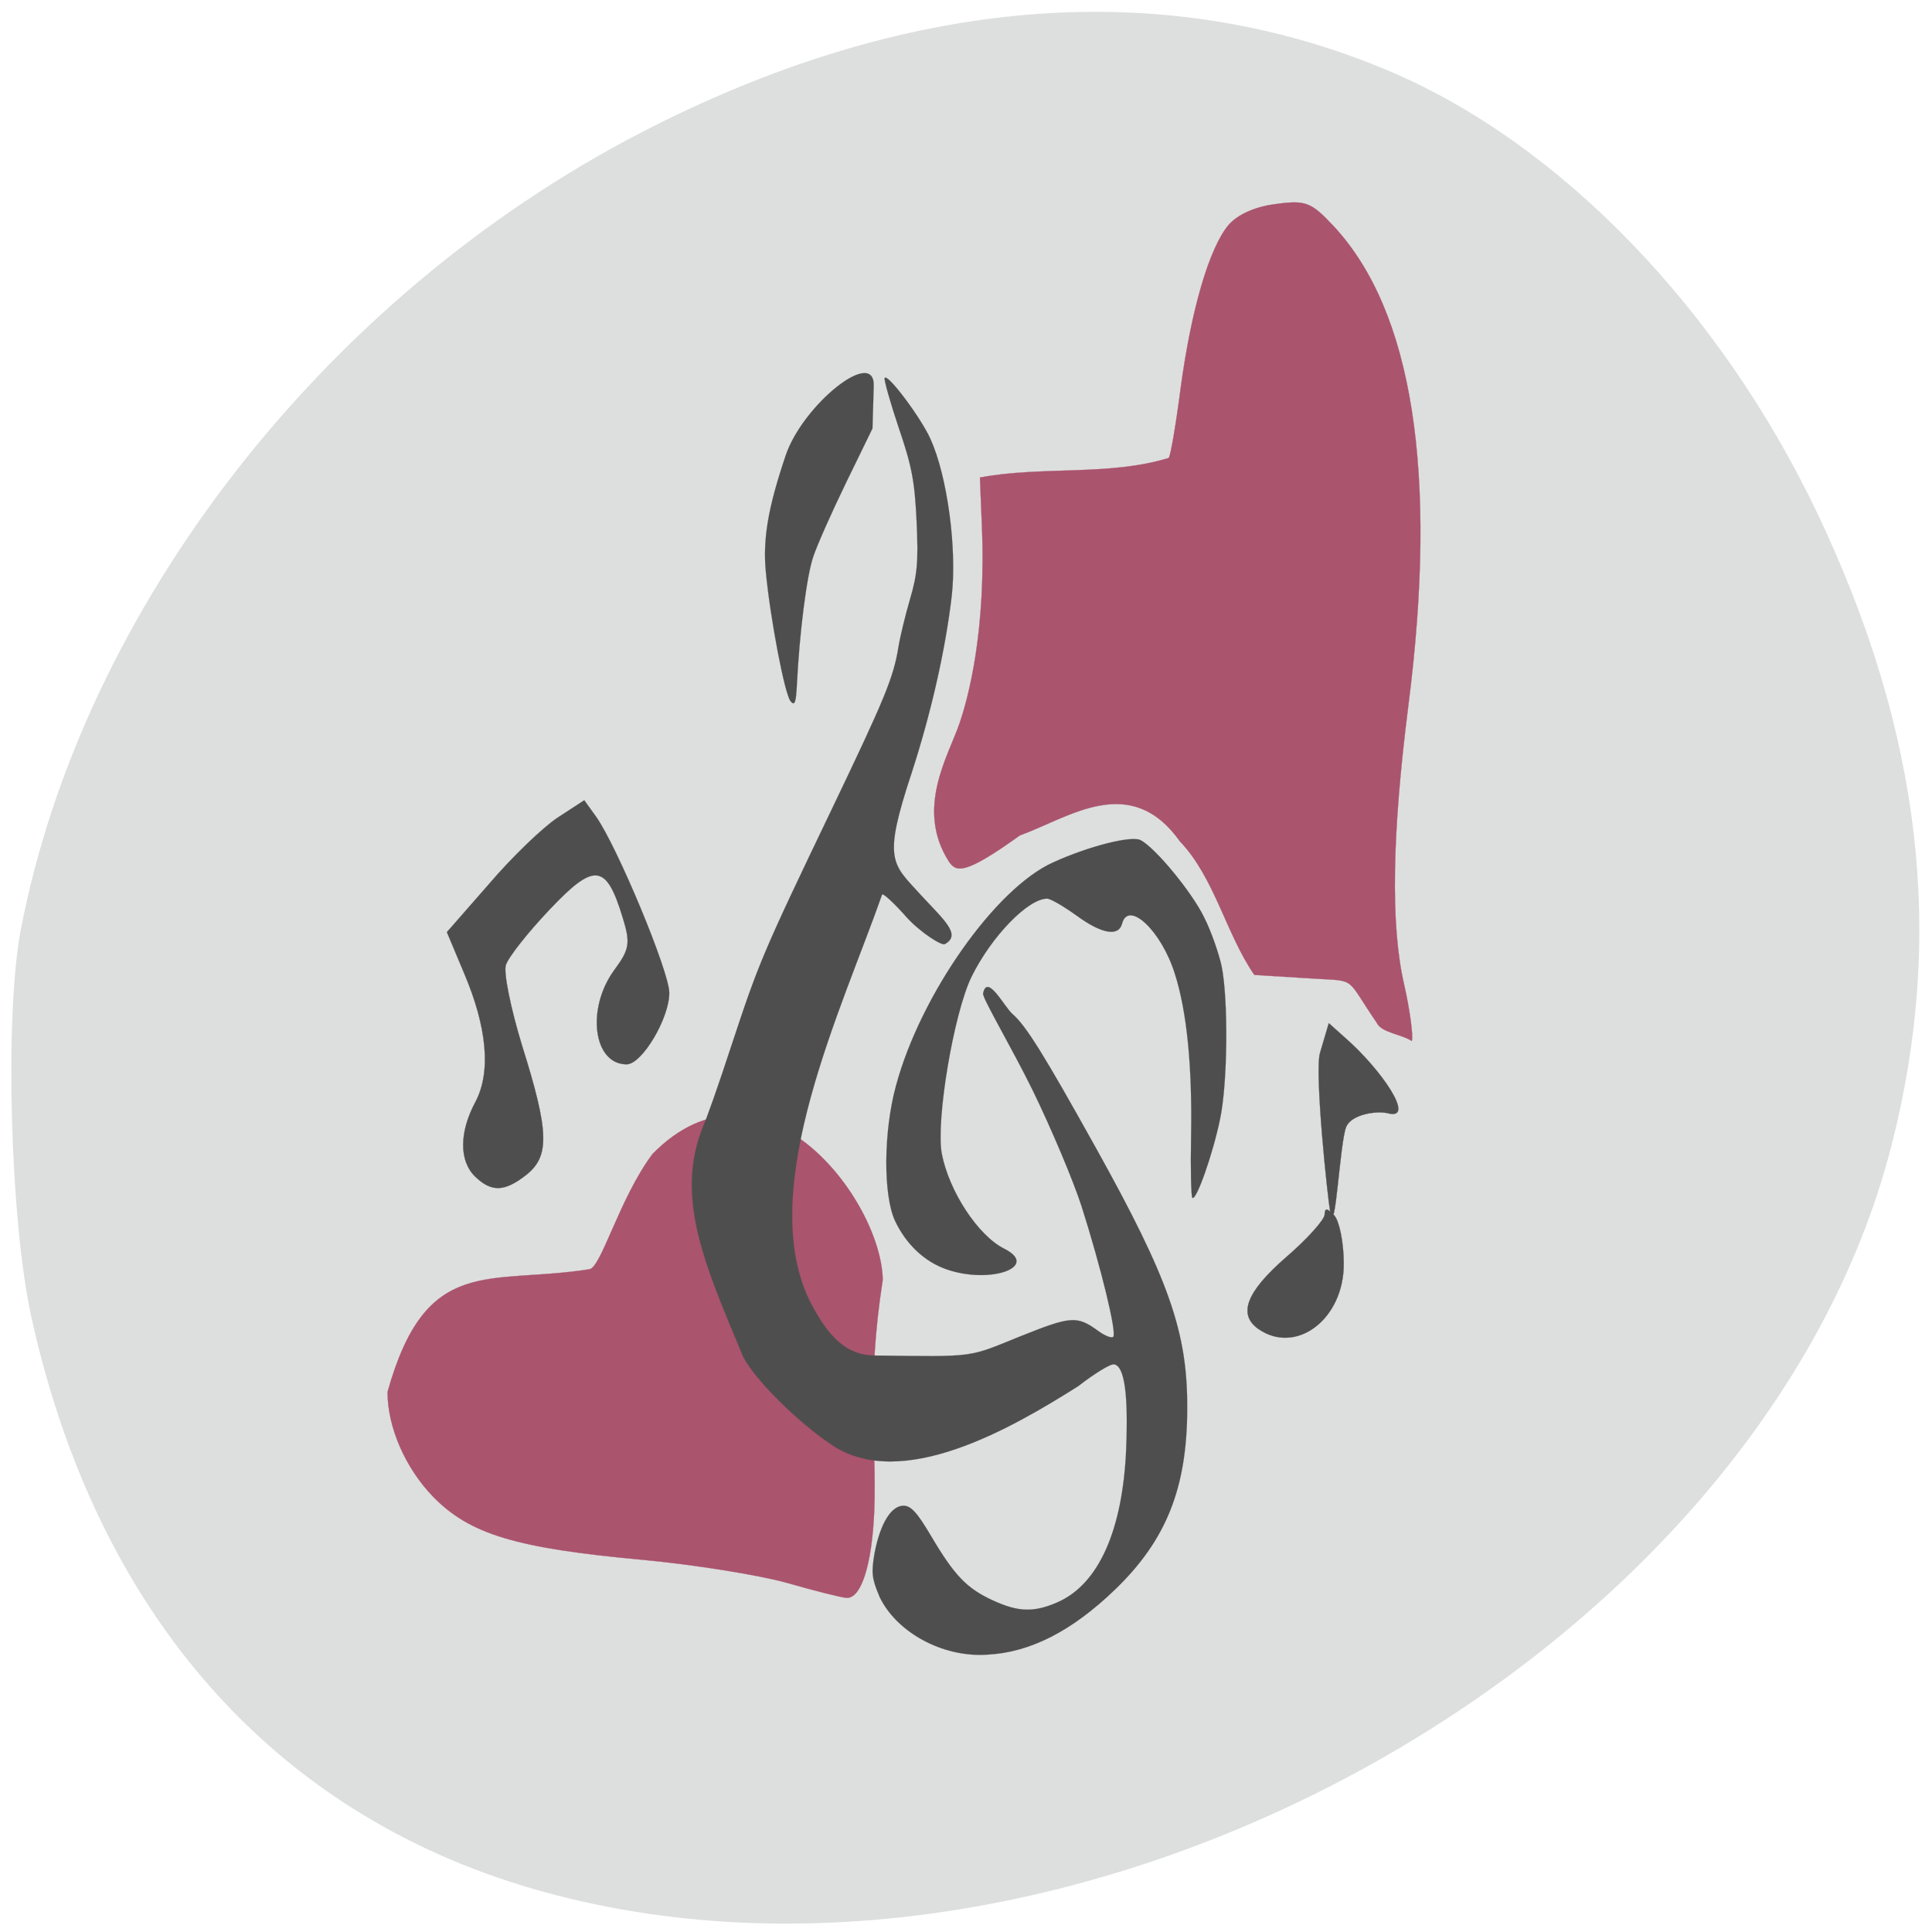<svg xmlns="http://www.w3.org/2000/svg" viewBox="0 0 24 24"><path d="m 9.547 16.648 c -1.191 0.344 -0.766 -1.242 -0.809 -1.918 c 0.004 -1.109 -0.008 -2.219 0 -3.328 c 1.188 -0.344 0.762 1.242 0.809 1.918 c -0.008 1.109 0.004 2.219 0 3.328" fill="#75878e"/><path d="m 0.258 11.551 c 0.766 -3.996 3.766 -7.859 7.688 -9.895 c 3.289 -1.707 6.496 -1.969 9.32 -0.77 c 2.121 0.902 4.102 2.953 5.313 5.496 c 1.289 2.715 1.586 5.238 0.918 7.848 c -1.648 6.434 -10.262 11.152 -16.875 9.234 c -3.23 -0.938 -5.414 -3.422 -6.227 -7.078 c -0.27 -1.199 -0.34 -3.773 -0.137 -4.836" fill="#dddfde"/><g stroke-width="0.03"><g fill="#aa546e" stroke="#aa546e" transform="matrix(0.091 0 0 0.089 -15.259 1.886)"><path d="m 275 199.71 c -3.768 -1.059 -12.544 -2.516 -19.523 -3.178 c -17.425 -1.633 -23.633 -3.575 -28.642 -8.782 c -3.81 -4.02 -6.251 -9.709 -6.251 -14.652 c 5.266 -19.286 13.786 -14.917 27.486 -17.12 c 1.627 0 4.11 -9.842 8.691 -16.11 c 14.942 -15.491 31.21 6.267 31.425 17.565 c -2.269 14.961 -0.813 22.596 -1.156 32.17 c -0.3 7.591 -1.798 12.401 -3.81 12.225 c -0.728 -0.044 -4.453 -1.015 -8.22 -2.118"/><path d="m 355.61 121.55 c -4.281 -6.399 -2.697 -5.781 -8.306 -6.134 l -8.391 -0.53 c -3.853 -5.693 -5.437 -13.593 -10.147 -18.624 c -6.764 -9.709 -15.03 -3.398 -21.877 -0.839 c -7.621 5.605 -8.648 5.075 -9.633 3.707 c -4.709 -7.458 -0.043 -14.917 1.413 -19.374 c 1.156 -3.442 3.682 -12.799 3.04 -27.804 l -0.257 -6.488 c 8.348 -1.633 17.682 -0.177 25.773 -2.736 c 0.257 -0.309 0.985 -4.678 1.627 -9.753 c 1.456 -10.989 3.896 -19.507 6.508 -22.728 c 1.199 -1.456 3.639 -2.604 6.465 -2.957 c 4.11 -0.574 4.838 -0.265 7.878 3.045 c 10.832 11.872 14.299 34.468 10.232 66.949 c -2.226 17.918 -2.44 30.584 -0.599 38.837 c 0.813 3.663 1.284 7.282 1.07 7.988 c -1.456 -0.971 -4.153 -1.147 -4.795 -2.56"/></g><path d="m 67.22 149.5 c -2.183 -2.163 -2.183 -6.179 0.043 -10.415 c 2.141 -4.148 1.627 -10.327 -1.541 -17.962 l -2.355 -5.737 l 5.78 -6.752 c 3.125 -3.751 7.364 -7.9 9.333 -9.224 l 3.639 -2.427 l 1.584 2.251 c 2.868 4.104 10.02 21.669 10.02 24.626 c 0 3.575 -3.725 9.974 -5.823 9.974 c -4.538 0 -5.523 -7.723 -1.713 -13.11 c 2.141 -2.957 2.269 -3.795 1.156 -7.458 c -2.226 -7.458 -3.853 -7.635 -9.933 -1.059 c -2.954 3.178 -5.651 6.664 -5.994 7.767 c -0.343 1.059 0.685 6.134 2.226 11.298 c 3.682 11.96 3.768 15.358 0.599 17.962 c -2.997 2.427 -4.795 2.471 -7.02 0.265" transform="matrix(0.091 0 0 0.089 -0.215 1.31)" fill="#4f4e4e" stroke="#4f4e4e"/></g><g fill="#4f4e4e" stroke="#4f4e4e"><path d="m 339.47 164.31 c -2.826 -2.03 -1.67 -5.164 3.725 -9.974 c 2.911 -2.56 5.309 -5.296 5.309 -6 c 0.043 -0.971 0.343 -0.927 1.327 0.132 c 0.685 0.794 1.284 3.795 1.284 6.708 c 0.043 7.723 -6.465 12.799 -11.645 9.135" transform="matrix(0.091 0 0 0.089 -15.259 1.886)" stroke-width="0.031"/><g transform="matrix(0.091 0 0 0.089 -0.215 1.31)"><path d="m 183.97 154.53 c -0.385 -1.986 -2.183 -19.683 -1.413 -22.287 l 1.199 -4.148 l 2.269 2.074 c 4.881 4.369 9.676 11.519 5.823 10.504 c -1.541 -0.397 -5.05 0.132 -5.737 1.942 c -0.856 2.339 -1.456 15.27 -2.098 11.916" stroke-width="0.03"/><g stroke-width="0.016"><path d="m 131.52 162.43 c -2.954 -1.059 -5.48 -3.486 -6.978 -6.752 c -1.627 -3.575 -1.584 -12.445 0.128 -18.845 c 3.339 -12.71 13.614 -27.627 21.492 -31.2 c 4.838 -2.251 10.66 -3.751 11.902 -3.089 c 2.01 1.059 7.06 7.326 8.691 10.813 c 0.942 1.898 1.969 4.943 2.355 6.708 c 0.942 4.59 0.856 16.462 -0.214 21.493 c -0.985 4.855 -3.254 11.43 -3.768 10.901 c -0.171 -0.177 -0.257 -4.06 -0.171 -8.606 c 0.171 -9.577 -0.557 -17.388 -2.226 -22.684 c -1.841 -6 -6.336 -10.283 -7.193 -6.973 c -0.471 1.854 -2.783 1.456 -6.251 -1.147 c -1.755 -1.28 -3.511 -2.339 -3.982 -2.339 c -2.612 0 -7.621 5.296 -10.318 10.901 c -2.44 5.119 -4.881 20.04 -4.067 24.67 c 0.985 5.252 4.923 11.43 8.52 13.284 c 4.923 2.516 -1.884 5.03 -7.92 2.869"/><path d="m 122.4 208.07 c -1.028 -2.471 -1.113 -3.31 -0.642 -6.05 c 0.771 -4.104 2.269 -6.576 3.939 -6.576 c 1.028 0 1.884 0.971 3.768 4.237 c 3.168 5.472 4.838 7.282 8.391 8.959 c 3.553 1.677 5.651 1.721 8.905 0.265 c 5.566 -2.516 8.862 -10.02 9.333 -21.36 c 0.3 -7.591 -0.214 -11.563 -1.627 -11.828 c -0.471 -0.132 -2.697 1.28 -4.923 3.045 c -9.08 5.87 -24.06 14.74 -33.608 8.209 c -4.667 -3.178 -10.489 -9.09 -12.12 -12.313 c -5.352 -13.11 -9.376 -22.331 -5.437 -32.26 c 0.3 -0.574 2.055 -5.605 3.853 -11.254 c 3.725 -11.519 4.196 -12.71 13.743 -33.06 c 7.235 -15.446 8.348 -18.227 9.03 -22.464 c 0.214 -1.412 0.942 -4.457 1.584 -6.708 c 0.985 -3.442 1.156 -5.164 0.899 -10.813 c -0.257 -5.649 -0.642 -7.723 -2.44 -13.11 c -1.156 -3.531 -2.01 -6.62 -1.927 -6.929 c 0.3 -0.839 4.923 5.472 6.251 8.473 c 2.312 5.208 3.639 15.314 2.911 21.934 c -0.856 7.503 -2.826 16.373 -5.48 24.714 c -3.939 12.181 -2.697 12.578 1.156 16.903 c 3.168 3.531 5.737 5.649 3.382 6.973 c -0.428 0.265 -3.339 -1.633 -5.223 -3.751 c -1.67 -1.942 -3.168 -3.354 -3.339 -3.178 c -5.394 15.755 -17.211 40.779 -10.02 56.45 c 2.697 5.561 5.309 7.856 8.948 7.9 c 14 0.177 12.715 0.309 19.865 -2.648 c 7.02 -2.869 7.792 -2.957 10.746 -0.75 c 0.899 0.662 1.798 1.015 2.01 0.794 c 0.514 -0.53 -1.67 -9.709 -4.324 -18.227 c -1.113 -3.531 -4.11 -10.813 -6.679 -16.197 c -2.911 -6.05 -6.893 -12.887 -6.764 -13.505 c 0.557 -2.869 2.911 1.898 4.02 2.869 c 1.841 1.633 4.281 5.649 11.345 18.624 c 10.02 18.403 12.544 25.774 12.501 36.37 c 0 11.166 -2.868 18.448 -9.847 25.332 c -5.908 5.826 -11.602 8.782 -17.425 9.09 c -6.165 0.441 -12.501 -3.178 -14.77 -8.165"/><path d="m 110.29 83.17 c -0.813 -0.971 -2.783 -11.607 -3.382 -18.05 c -0.428 -4.634 0.3 -8.959 2.697 -16.241 c 2.312 -7.06 12.202 -15.226 12.03 -9.709 l -0.171 5.914 l -3.596 7.547 c -1.969 4.148 -3.982 8.782 -4.495 10.371 c -0.899 2.692 -1.884 10.724 -2.226 17.83 c -0.128 2.56 -0.3 3 -0.856 2.339"/></g></g></g></svg>